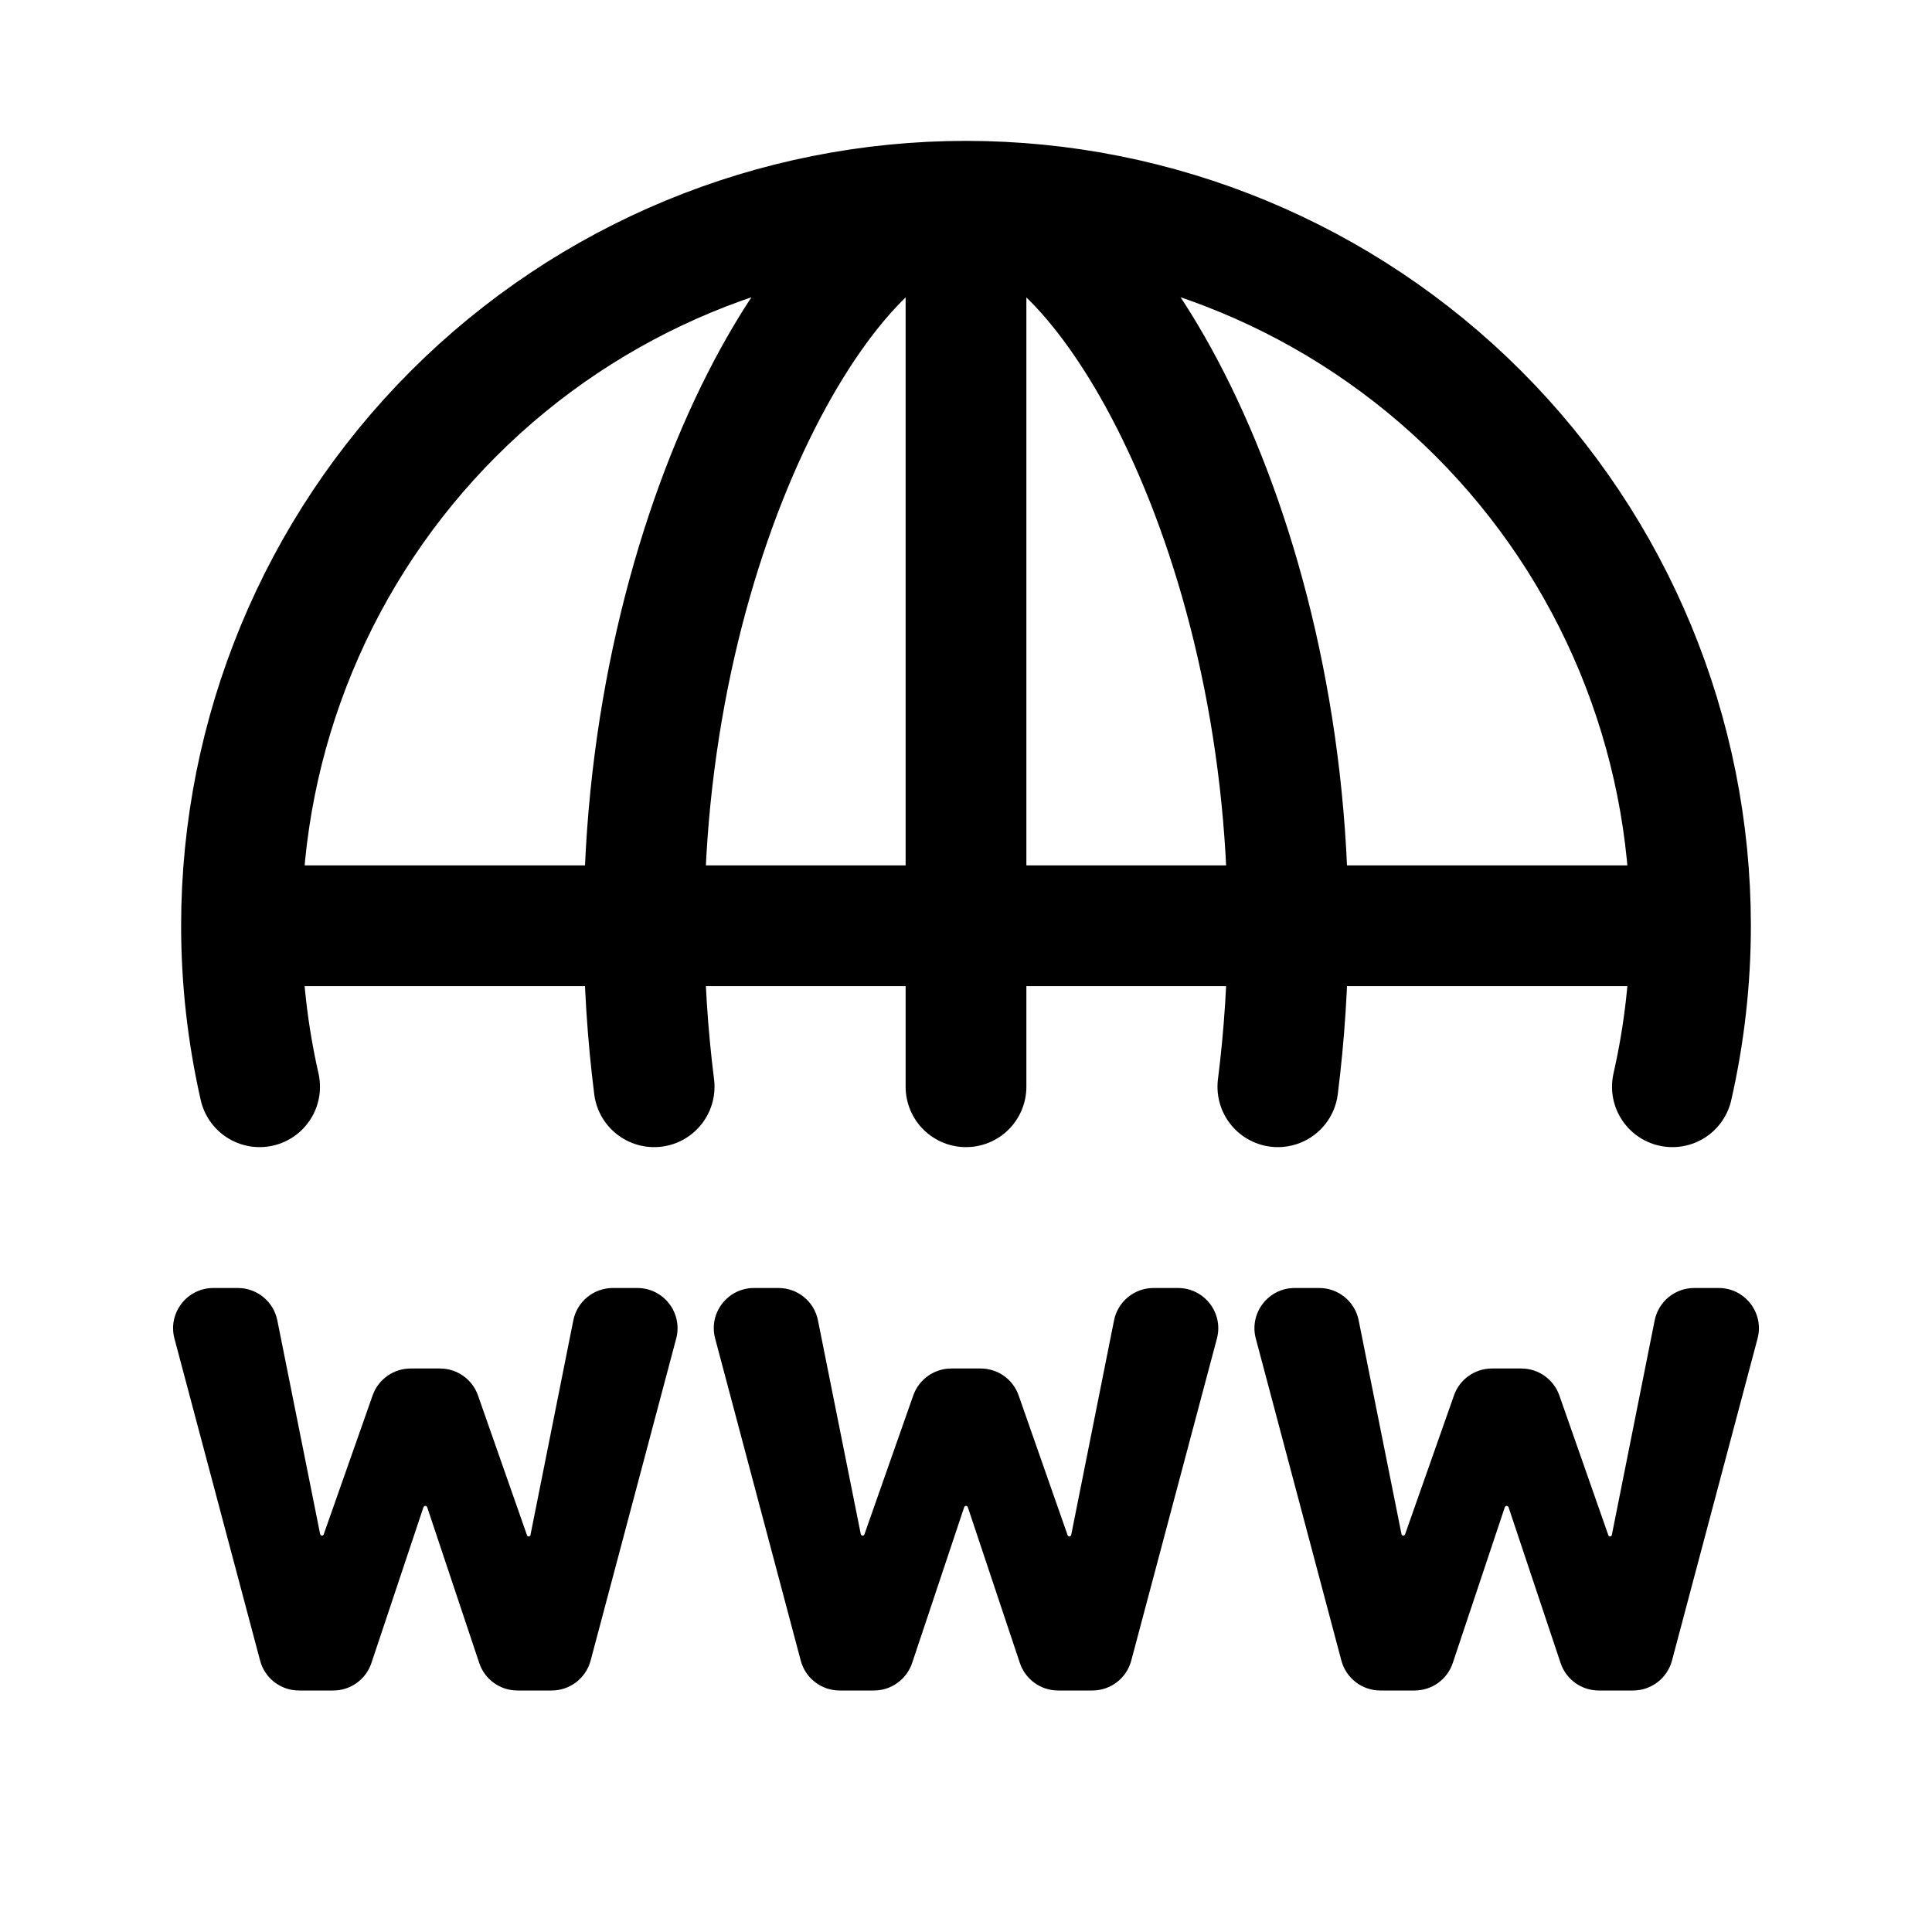 <svg width="24" height="24" viewBox="0 0 24 24" fill="none" xmlns="http://www.w3.org/2000/svg">
<path d="M21 11.5C21 9.113 20.052 6.824 18.364 5.136C16.676 3.448 14.387 2.5 12 2.5M21 11.5H3M21 11.5C21 12.178 20.923 12.849 20.775 13.5M12 2.5C13.657 2.5 16 6.53 16 11.5C16 12.187 15.955 12.857 15.874 13.5M12 2.5C10.343 2.5 8 6.53 8 11.5C8 12.187 8.045 12.857 8.126 13.5M12 2.5C9.613 2.5 7.324 3.448 5.636 5.136C3.948 6.824 3 9.113 3 11.5M12 2.5V13.5M3 11.5C3 12.178 3.077 12.849 3.225 13.5" stroke="black" stroke-width="1.5" stroke-linecap="round" stroke-linejoin="round"/>
<path d="M3.714 21C3.487 21 3.289 20.848 3.231 20.628L2.167 16.628C2.083 16.311 2.322 16 2.65 16H2.955C3.193 16 3.398 16.168 3.445 16.402L3.977 19.058C3.979 19.068 3.989 19.076 4 19.076C4.009 19.076 4.018 19.07 4.021 19.061L4.629 17.334C4.699 17.134 4.889 17 5.101 17H5.466C5.678 17 5.868 17.134 5.938 17.335L6.546 19.07C6.549 19.08 6.558 19.086 6.568 19.086C6.579 19.086 6.588 19.078 6.59 19.067L7.122 16.402C7.169 16.168 7.374 16 7.613 16H7.917C8.245 16 8.484 16.311 8.4 16.628L7.337 20.628C7.278 20.848 7.08 21 6.853 21H6.427C6.212 21 6.021 20.862 5.953 20.658L5.307 18.724C5.303 18.714 5.294 18.707 5.284 18.707C5.273 18.707 5.264 18.714 5.26 18.724L4.614 20.658C4.546 20.862 4.355 21 4.14 21H3.714Z" fill="black"/>
<path d="M10.43 21C10.204 21 10.005 20.848 9.947 20.628L8.884 16.628C8.799 16.311 9.038 16 9.367 16H9.671C9.909 16 10.115 16.168 10.161 16.402L10.693 19.058C10.696 19.068 10.705 19.076 10.716 19.076C10.726 19.076 10.735 19.07 10.738 19.061L11.345 17.334C11.416 17.134 11.605 17 11.817 17H12.182C12.395 17 12.584 17.134 12.654 17.335L13.262 19.07C13.265 19.08 13.274 19.086 13.284 19.086C13.295 19.086 13.304 19.078 13.307 19.067L13.839 16.402C13.886 16.168 14.091 16 14.329 16H14.633C14.962 16 15.201 16.311 15.117 16.628L14.053 20.628C13.995 20.848 13.796 21 13.57 21H13.144C12.928 21 12.738 20.862 12.669 20.658L12.023 18.724C12.02 18.714 12.011 18.707 12 18.707C11.989 18.707 11.98 18.714 11.977 18.724L11.331 20.658C11.262 20.862 11.072 21 10.856 21H10.43Z" fill="black"/>
<path d="M17.147 21C16.92 21 16.722 20.848 16.663 20.628L15.6 16.628C15.516 16.311 15.755 16 16.083 16H16.388C16.626 16 16.831 16.168 16.878 16.402L17.41 19.058C17.412 19.068 17.422 19.076 17.433 19.076C17.442 19.076 17.451 19.07 17.454 19.061L18.062 17.334C18.132 17.134 18.321 17 18.534 17H18.899C19.111 17 19.3 17.134 19.371 17.335L19.979 19.07C19.982 19.08 19.991 19.086 20 19.086C20.011 19.086 20.021 19.078 20.023 19.067L20.555 16.402C20.602 16.168 20.807 16 21.046 16H21.35C21.678 16 21.917 16.311 21.833 16.628L20.77 20.628C20.711 20.848 20.513 21 20.286 21H19.86C19.645 21 19.454 20.862 19.386 20.658L18.74 18.724C18.736 18.714 18.727 18.707 18.716 18.707C18.706 18.707 18.697 18.714 18.693 18.724L18.047 20.658C17.979 20.862 17.788 21 17.573 21H17.147Z" fill="black"/>
</svg>

